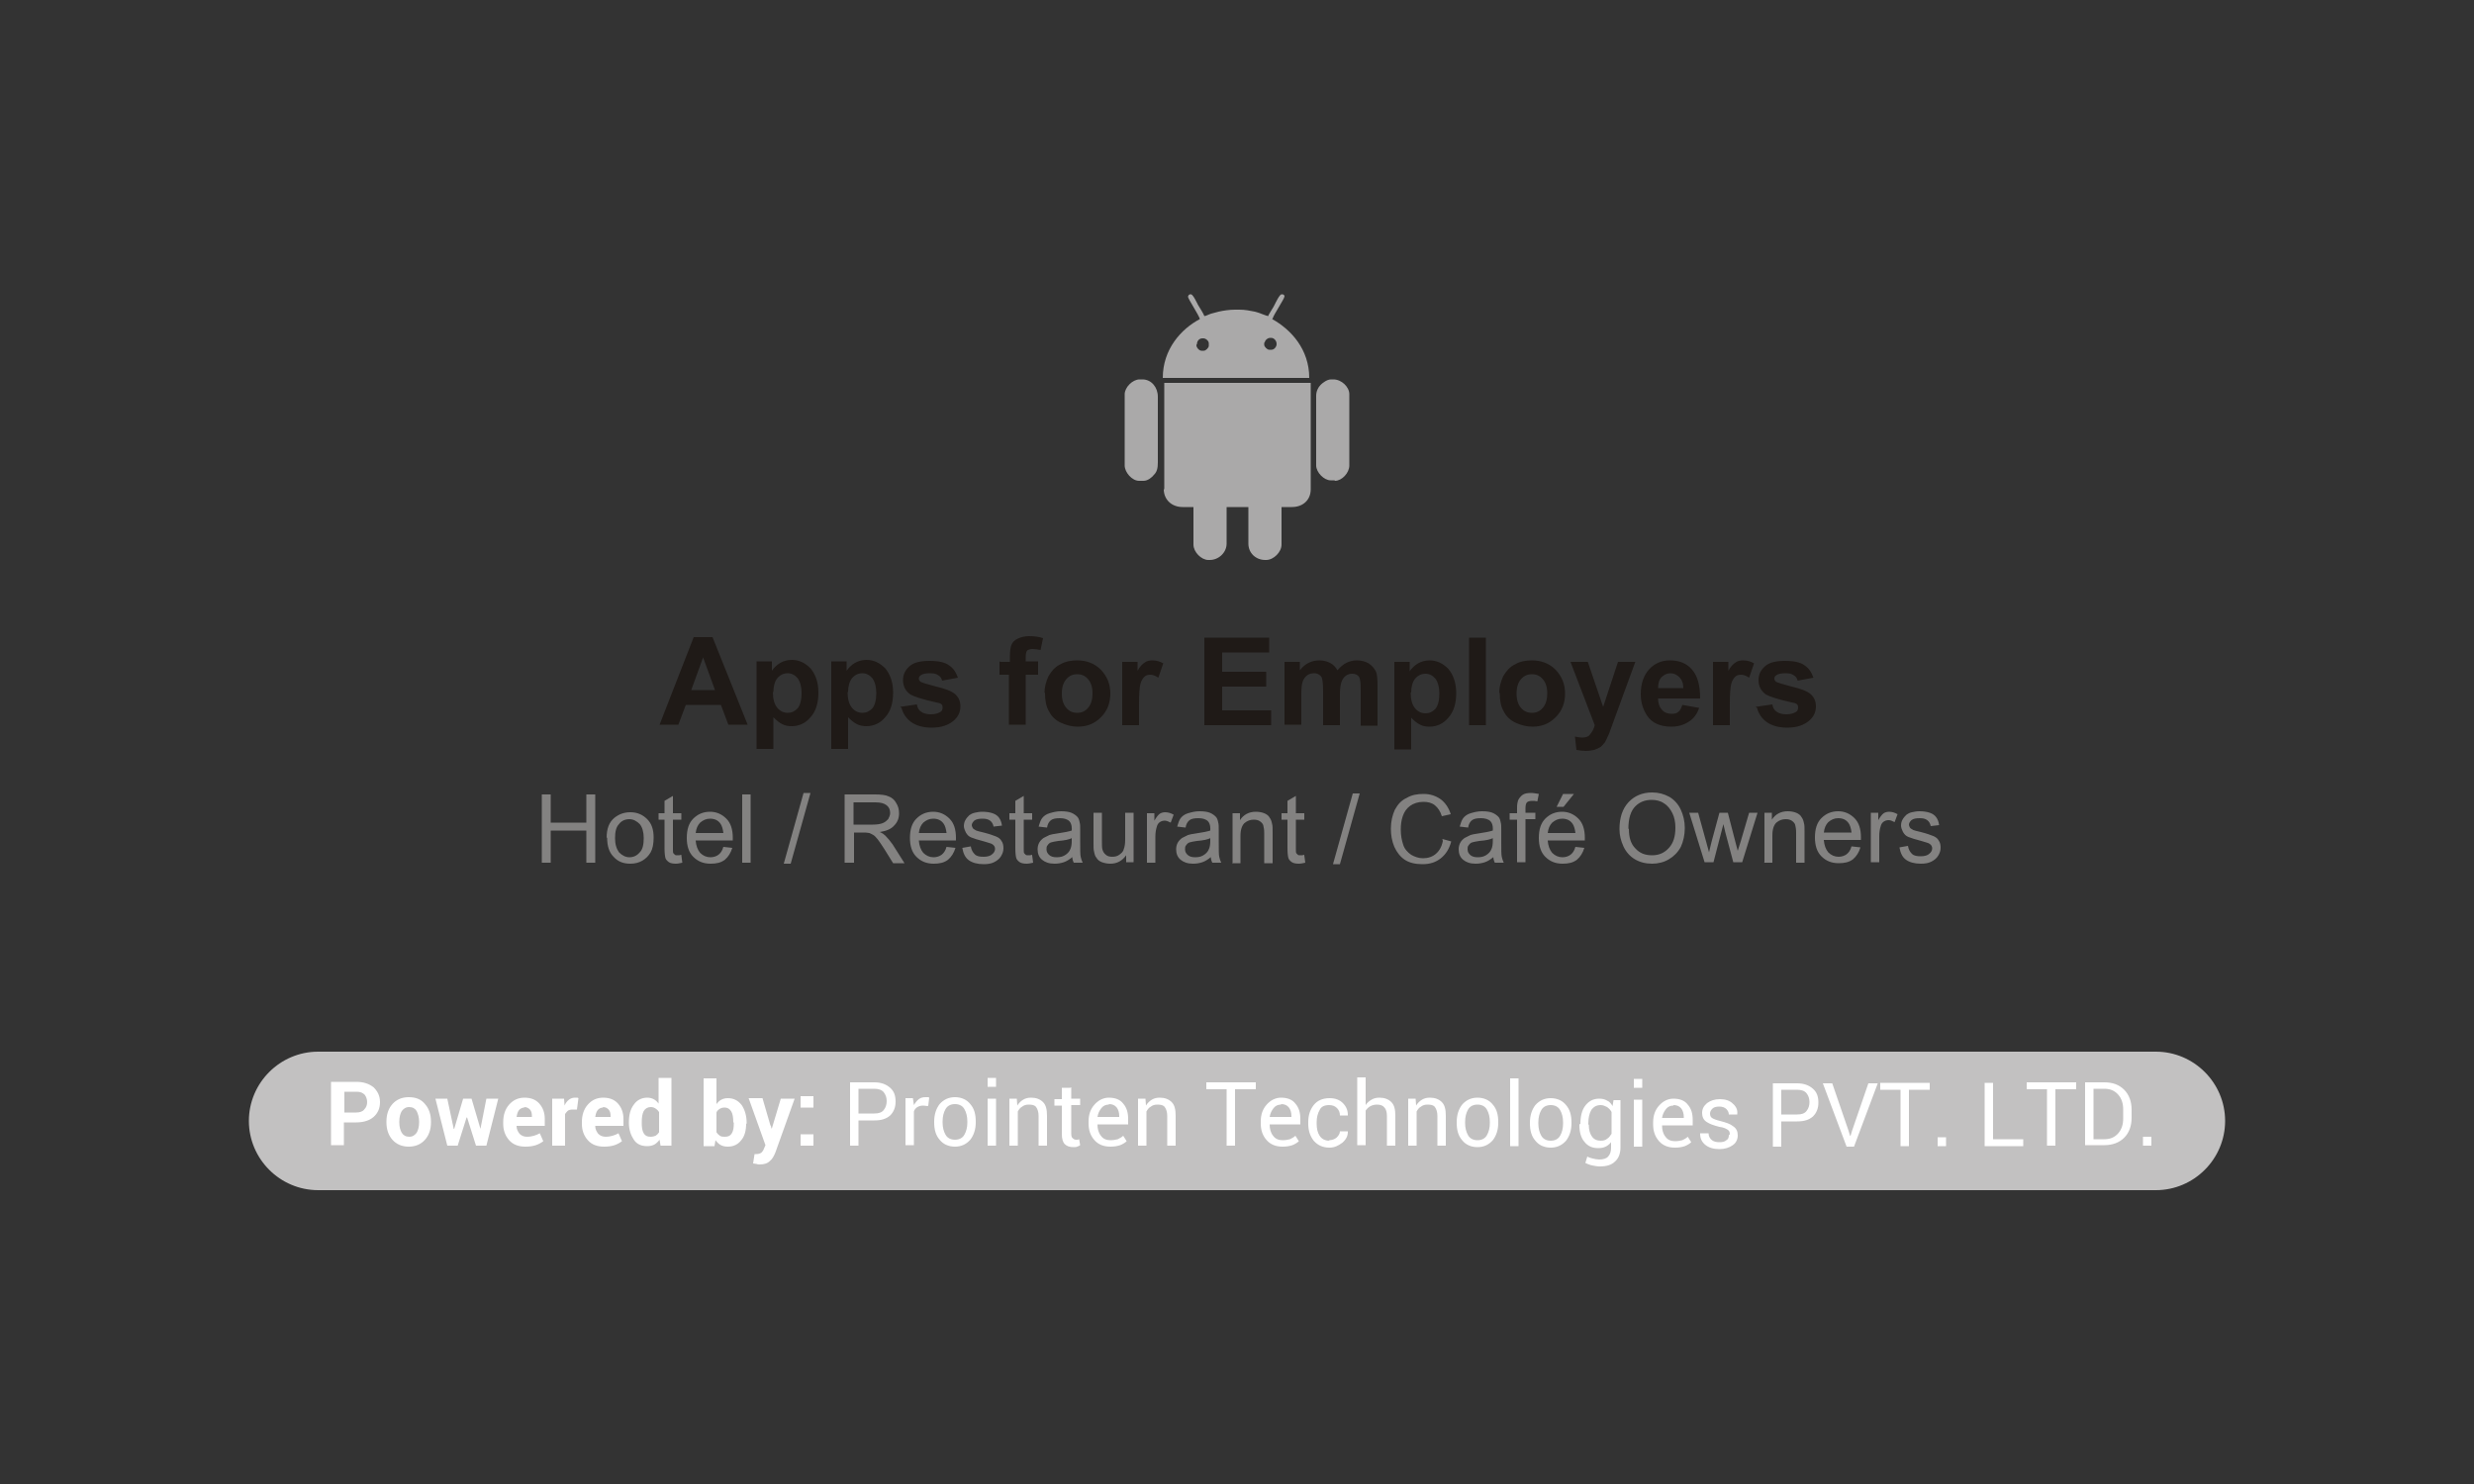<?xml version="1.0" encoding="UTF-8"?>
<!DOCTYPE svg PUBLIC "-//W3C//DTD SVG 1.1//EN" "http://www.w3.org/Graphics/SVG/1.1/DTD/svg11.dtd">
<!-- Creator: CorelDRAW -->
<svg xmlns="http://www.w3.org/2000/svg" xml:space="preserve" width="5in" height="3in" style="shape-rendering:geometricPrecision; text-rendering:geometricPrecision; image-rendering:optimizeQuality; fill-rule:evenodd; clip-rule:evenodd"
viewBox="0 0 5 3"
 xmlns:xlink="http://www.w3.org/1999/xlink">
 <rect x="0" y="0" width="5" height="3" fill="#333333" stroke="none"/>
 <defs>
  <style type="text/css">
   <![CDATA[
    .fil2 {fill:#AAA9A9}
    .fil0 {fill:#C2C1C1}
    .fil1 {fill:#1F1A17;fill-rule:nonzero}
    .fil4 {fill:#838281;fill-rule:nonzero}
    .fil3 {fill:white;fill-rule:nonzero}
   ]]>
  </style>
 </defs>
 <g id="Layer_x0020_1">
  <g id="_299476232">
   <path id="_299482064" class="fil0" d="M0.643 2.126l3.714 0c0.077,0 0.14,0.063 0.14,0.14l0 -3.93701e-006c0,0.077 -0.063,0.14 -0.14,0.14l-3.714 0c-0.077,0 -0.14,-0.063 -0.14,-0.14l0 3.93701e-006c0,-0.077 0.063,-0.14 0.14,-0.14z"/>
   <path id="_299473280" class="fil1" d="M1.511 1.465l-0.039 0 -0.015 -0.04 -0.071 0 -0.015 0.04 -0.038 0 0.069 -0.177 0.038 0 0.071 0.177zm-0.066 -0.07l-0.024 -0.066 -0.024 0.066 0.048 0zm0.083 -0.058l0.032 0 0 0.019c0.004,-0.006 0.01,-0.012 0.017,-0.016 0.007,-0.004 0.015,-0.006 0.023,-0.006 0.015,0 0.027,0.006 0.038,0.017 0.01,0.012 0.016,0.028 0.016,0.049 0,0.021 -0.005,0.038 -0.016,0.05 -0.01,0.012 -0.023,0.018 -0.038,0.018 -0.007,0 -0.013,-0.001 -0.019,-0.004 -0.006,-0.003 -0.012,-0.008 -0.018,-0.014l0 0.064 -0.034 0 0 -0.177zm0.034 0.062c0,0.014 0.003,0.025 0.009,0.032 0.006,0.007 0.013,0.01 0.021,0.01 0.008,0 0.014,-0.003 0.02,-0.009 0.005,-0.006 0.008,-0.017 0.008,-0.031 0,-0.013 -0.003,-0.023 -0.008,-0.03 -0.005,-0.006 -0.012,-0.01 -0.02,-0.01 -0.008,0 -0.015,0.003 -0.021,0.01 -0.005,0.006 -0.008,0.016 -0.008,0.028zm0.117 -0.062l0.032 0 0 0.019c0.004,-0.006 0.01,-0.012 0.017,-0.016 0.007,-0.004 0.015,-0.006 0.023,-0.006 0.015,0 0.027,0.006 0.038,0.017 0.01,0.012 0.016,0.028 0.016,0.049 0,0.021 -0.005,0.038 -0.016,0.05 -0.01,0.012 -0.023,0.018 -0.038,0.018 -0.007,0 -0.013,-0.001 -0.019,-0.004 -0.006,-0.003 -0.012,-0.008 -0.018,-0.014l0 0.064 -0.034 0 0 -0.177zm0.034 0.062c0,0.014 0.003,0.025 0.009,0.032 0.006,0.007 0.013,0.01 0.021,0.01 0.008,0 0.014,-0.003 0.02,-0.009 0.005,-0.006 0.008,-0.017 0.008,-0.031 0,-0.013 -0.003,-0.023 -0.008,-0.03 -0.005,-0.006 -0.012,-0.01 -0.02,-0.01 -0.008,0 -0.015,0.003 -0.021,0.01 -0.005,0.006 -0.008,0.016 -0.008,0.028zm0.106 0.03l0.034 -0.005c0.001,0.007 0.004,0.012 0.009,0.015 0.004,0.003 0.011,0.005 0.019,0.005 0.009,0 0.015,-0.002 0.02,-0.005 0.003,-0.002 0.004,-0.005 0.004,-0.009 0,-0.003 -0.001,-0.005 -0.002,-0.006 -0.002,-0.002 -0.005,-0.003 -0.011,-0.004 -0.027,-0.006 -0.045,-0.012 -0.052,-0.016 -0.01,-0.007 -0.015,-0.017 -0.015,-0.029 0,-0.011 0.004,-0.02 0.013,-0.028 0.009,-0.008 0.022,-0.011 0.041,-0.011 0.018,0 0.031,0.003 0.039,0.009 0.009,0.006 0.014,0.014 0.018,0.025l-0.032 0.006c-0.001,-0.005 -0.004,-0.009 -0.008,-0.011 -0.004,-0.003 -0.009,-0.004 -0.016,-0.004 -0.009,0 -0.015,0.001 -0.019,0.004 -0.003,0.002 -0.004,0.004 -0.004,0.007 0,0.002 0.001,0.004 0.003,0.006 0.003,0.002 0.014,0.005 0.032,0.01 0.018,0.004 0.031,0.009 0.038,0.015 0.007,0.006 0.011,0.014 0.011,0.025 0,0.012 -0.005,0.022 -0.015,0.03 -0.01,0.008 -0.024,0.013 -0.043,0.013 -0.017,0 -0.031,-0.004 -0.041,-0.011 -0.01,-0.007 -0.017,-0.017 -0.02,-0.029zm0.203 -0.091l0.019 0 0 -0.01c0,-0.011 0.001,-0.019 0.003,-0.024 0.002,-0.005 0.006,-0.01 0.013,-0.013 0.006,-0.003 0.014,-0.005 0.023,-0.005 0.01,0 0.019,0.001 0.028,0.004l-0.005 0.024c-0.005,-0.001 -0.011,-0.002 -0.016,-0.002 -0.005,0 -0.008,0.001 -0.011,0.003 -0.002,0.002 -0.003,0.007 -0.003,0.013l0 0.009 0.025 0 0 0.027 -0.025 0 0 0.101 -0.034 0 0 -0.101 -0.019 0 0 -0.027zm0.089 0.062c0,-0.011 0.003,-0.022 0.008,-0.033 0.006,-0.01 0.013,-0.019 0.024,-0.024 0.01,-0.006 0.022,-0.008 0.034,-0.008 0.019,0 0.035,0.006 0.048,0.019 0.012,0.013 0.019,0.028 0.019,0.048 0,0.019 -0.006,0.035 -0.019,0.048 -0.013,0.013 -0.028,0.019 -0.047,0.019 -0.012,0 -0.023,-0.003 -0.034,-0.008 -0.011,-0.005 -0.019,-0.013 -0.024,-0.023 -0.006,-0.01 -0.008,-0.023 -0.008,-0.037zm0.035 0.002c0,0.013 0.003,0.022 0.009,0.029 0.006,0.007 0.013,0.01 0.022,0.01 0.009,0 0.016,-0.003 0.022,-0.01 0.006,-0.007 0.009,-0.017 0.009,-0.029 0,-0.013 -0.003,-0.022 -0.009,-0.029 -0.006,-0.007 -0.013,-0.01 -0.022,-0.01 -0.009,0 -0.016,0.003 -0.022,0.01 -0.006,0.007 -0.009,0.016 -0.009,0.029zm0.156 0.064l-0.034 0 0 -0.128 0.031 0 0 0.018c0.005,-0.009 0.01,-0.014 0.015,-0.017 0.004,-0.003 0.009,-0.004 0.015,-0.004 0.008,0 0.015,0.002 0.022,0.006l-0.01 0.029c-0.006,-0.004 -0.011,-0.006 -0.016,-0.006 -0.005,0 -0.009,0.001 -0.012,0.004 -0.003,0.003 -0.006,0.007 -0.008,0.014 -0.002,0.007 -0.003,0.021 -0.003,0.043l0 0.04zm0.132 0l0 -0.177 0.131 0 0 0.03 -0.095 0 0 0.039 0.089 0 0 0.03 -0.089 0 0 0.048 0.099 0 0 0.03 -0.134 0zm0.162 -0.128l0.031 0 0 0.017c0.011,-0.014 0.024,-0.02 0.04,-0.02 0.008,0 0.015,0.002 0.021,0.005 0.006,0.003 0.011,0.008 0.015,0.015 0.006,-0.007 0.012,-0.012 0.018,-0.015 0.006,-0.003 0.013,-0.005 0.021,-0.005 0.009,0 0.017,0.002 0.024,0.006 0.006,0.004 0.011,0.009 0.015,0.017 0.002,0.005 0.003,0.014 0.003,0.027l0 0.082 -0.034 0 0 -0.073c0,-0.013 -0.001,-0.021 -0.003,-0.025 -0.003,-0.005 -0.008,-0.007 -0.014,-0.007 -0.005,0 -0.009,0.001 -0.013,0.004 -0.004,0.003 -0.007,0.007 -0.009,0.013 -0.002,0.006 -0.003,0.014 -0.003,0.026l0 0.061 -0.034 0 0 -0.07c0,-0.012 -0.001,-0.02 -0.002,-0.024 -0.001,-0.004 -0.003,-0.006 -0.006,-0.008 -0.003,-0.002 -0.006,-0.003 -0.01,-0.003 -0.005,0 -0.01,0.001 -0.014,0.004 -0.004,0.003 -0.007,0.007 -0.009,0.012 -0.002,0.005 -0.003,0.014 -0.003,0.026l0 0.062 -0.034 0 0 -0.128zm0.221 0l0.032 0 0 0.019c0.004,-0.006 0.01,-0.012 0.017,-0.016 0.007,-0.004 0.015,-0.006 0.023,-0.006 0.015,0 0.027,0.006 0.038,0.017 0.01,0.012 0.016,0.028 0.016,0.049 0,0.021 -0.005,0.038 -0.016,0.05 -0.01,0.012 -0.023,0.018 -0.038,0.018 -0.007,0 -0.013,-0.001 -0.019,-0.004 -0.006,-0.003 -0.012,-0.008 -0.018,-0.014l0 0.064 -0.034 0 0 -0.177zm0.034 0.062c0,0.014 0.003,0.025 0.009,0.032 0.006,0.007 0.013,0.01 0.021,0.01 0.008,0 0.014,-0.003 0.02,-0.009 0.005,-0.006 0.008,-0.017 0.008,-0.031 0,-0.013 -0.003,-0.023 -0.008,-0.03 -0.005,-0.006 -0.012,-0.01 -0.02,-0.01 -0.008,0 -0.015,0.003 -0.021,0.01 -0.005,0.006 -0.008,0.016 -0.008,0.028zm0.118 0.066l0 -0.177 0.034 0 0 0.177 -0.034 0zm0.061 -0.066c0,-0.011 0.003,-0.022 0.008,-0.033 0.006,-0.01 0.013,-0.019 0.024,-0.024 0.01,-0.006 0.022,-0.008 0.034,-0.008 0.019,0 0.035,0.006 0.048,0.019 0.012,0.013 0.019,0.028 0.019,0.048 0,0.019 -0.006,0.035 -0.019,0.048 -0.013,0.013 -0.028,0.019 -0.047,0.019 -0.012,0 -0.023,-0.003 -0.034,-0.008 -0.011,-0.005 -0.019,-0.013 -0.024,-0.023 -0.006,-0.01 -0.008,-0.023 -0.008,-0.037zm0.035 0.002c0,0.013 0.003,0.022 0.009,0.029 0.006,0.007 0.013,0.01 0.022,0.01 0.009,0 0.016,-0.003 0.022,-0.01 0.006,-0.007 0.009,-0.017 0.009,-0.029 0,-0.013 -0.003,-0.022 -0.009,-0.029 -0.006,-0.007 -0.013,-0.01 -0.022,-0.01 -0.009,0 -0.016,0.003 -0.022,0.01 -0.006,0.007 -0.009,0.016 -0.009,0.029zm0.108 -0.064l0.036 0 0.031 0.091 0.03 -0.091 0.035 0 -0.045 0.123 -0.008 0.022c-0.003,0.007 -0.006,0.013 -0.008,0.017 -0.003,0.004 -0.006,0.007 -0.009,0.01 -0.003,0.002 -0.008,0.004 -0.013,0.006 -0.005,0.001 -0.011,0.002 -0.017,0.002 -0.006,0 -0.013,-0.001 -0.019,-0.002l-0.003 -0.027c0.005,0.001 0.01,0.002 0.014,0.002 0.008,0 0.014,-0.002 0.017,-0.007 0.004,-0.005 0.007,-0.01 0.009,-0.018l-0.049 -0.128zm0.227 0.087l0.034 0.006c-0.004,0.012 -0.011,0.022 -0.021,0.028 -0.009,0.006 -0.021,0.01 -0.035,0.01 -0.022,0 -0.039,-0.007 -0.049,-0.022 -0.008,-0.012 -0.013,-0.026 -0.013,-0.044 0,-0.021 0.006,-0.038 0.017,-0.05 0.011,-0.012 0.025,-0.018 0.042,-0.018 0.019,0 0.034,0.006 0.045,0.019 0.011,0.013 0.016,0.032 0.016,0.058l-0.085 0c0,0.01 0.003,0.018 0.008,0.023 0.005,0.006 0.012,0.008 0.02,0.008 0.005,0 0.01,-0.001 0.013,-0.004 0.004,-0.003 0.006,-0.008 0.008,-0.014zm0.002 -0.034c-0,-0.01 -0.003,-0.017 -0.008,-0.022 -0.005,-0.005 -0.011,-0.008 -0.018,-0.008 -0.007,0 -0.013,0.003 -0.018,0.008 -0.005,0.005 -0.007,0.013 -0.007,0.022l0.051 0zm0.094 0.075l-0.034 0 0 -0.128 0.031 0 0 0.018c0.005,-0.009 0.01,-0.014 0.015,-0.017 0.004,-0.003 0.009,-0.004 0.015,-0.004 0.008,0 0.015,0.002 0.022,0.006l-0.01 0.029c-0.006,-0.004 -0.011,-0.006 -0.016,-0.006 -0.005,0 -0.009,0.001 -0.012,0.004 -0.003,0.003 -0.006,0.007 -0.008,0.014 -0.002,0.007 -0.003,0.021 -0.003,0.043l0 0.04zm0.052 -0.037l0.034 -0.005c0.001,0.007 0.004,0.012 0.009,0.015 0.004,0.003 0.011,0.005 0.019,0.005 0.009,0 0.015,-0.002 0.02,-0.005 0.003,-0.002 0.004,-0.005 0.004,-0.009 0,-0.003 -0.001,-0.005 -0.002,-0.006 -0.002,-0.002 -0.005,-0.003 -0.011,-0.004 -0.027,-0.006 -0.045,-0.012 -0.052,-0.016 -0.01,-0.007 -0.015,-0.017 -0.015,-0.029 0,-0.011 0.004,-0.02 0.013,-0.028 0.009,-0.008 0.022,-0.011 0.041,-0.011 0.018,0 0.031,0.003 0.039,0.009 0.009,0.006 0.014,0.014 0.018,0.025l-0.032 0.006c-0.001,-0.005 -0.004,-0.009 -0.008,-0.011 -0.004,-0.003 -0.009,-0.004 -0.016,-0.004 -0.009,0 -0.015,0.001 -0.019,0.004 -0.003,0.002 -0.004,0.004 -0.004,0.007 0,0.002 0.001,0.004 0.003,0.006 0.003,0.002 0.014,0.005 0.032,0.01 0.018,0.004 0.031,0.009 0.038,0.015 0.007,0.006 0.011,0.014 0.011,0.025 0,0.012 -0.005,0.022 -0.015,0.03 -0.01,0.008 -0.024,0.013 -0.043,0.013 -0.017,0 -0.031,-0.004 -0.041,-0.011 -0.01,-0.007 -0.017,-0.017 -0.02,-0.029z"/>
   <g>
    <path id="_299475728" class="fil2" d="M2.556 0.693c0,-0.005 0.006,-0.01 0.011,-0.01l0.002 0c0.006,0 0.011,0.006 0.011,0.012l0 0.001c0,0.005 -0.005,0.011 -0.01,0.011l-0.005 0c-0.004,0 -0.01,-0.006 -0.01,-0.01l0 -0.005zm-0.137 0.003c0,-0.007 0.005,-0.012 0.011,-0.012l0.002 0c0.005,0 0.011,0.005 0.011,0.01l0 0.005c0,0.004 -0.006,0.01 -0.01,0.01l-0.005 0c-0.004,0 -0.01,-0.006 -0.01,-0.011l0 -0.001zm0.153 -0.052c0.002,-0.008 0.024,-0.04 0.024,-0.045 0,-0.002 -0.002,-0.004 -0.004,-0.004l-0.002 0c-0.004,0 -0.012,0.017 -0.014,0.021 -0.002,0.005 -0.012,0.019 -0.013,0.023 -0.003,-6.29921e-005 -0.021,-0.008 -0.027,-0.009 -0.01,-0.002 -0.02,-0.004 -0.031,-0.004l-0.009 0c-0.012,0 -0.024,0.002 -0.033,0.004 -0.005,0.001 -0.01,0.003 -0.015,0.004 -0.004,0.001 -0.011,0.005 -0.014,0.005 -0.001,-0.004 -0.01,-0.018 -0.013,-0.023 -0.002,-0.004 -0.01,-0.021 -0.014,-0.021l-0.002 0c-0.002,0 -0.004,0.003 -0.004,0.005 0,0.004 0.022,0.037 0.024,0.045 -0.038,0.02 -0.075,0.061 -0.075,0.119l0.296 0c0,-0.058 -0.037,-0.098 -0.075,-0.119z"/>
    <path id="_299475416" class="fil2" d="M2.311 0.972c0.009,0 0.017,-0.007 0.021,-0.012 0.006,-0.006 0.008,-0.013 0.008,-0.025l0 -0.133c0,-0.019 -0.013,-0.035 -0.031,-0.035l-0.006 0c-0.014,0 -0.03,0.016 -0.03,0.03l0 0.144c0,0.014 0.015,0.031 0.029,0.031l0.008 0z"/>
    <path id="_299480984" class="fil2" d="M2.698 0.972c0.014,0 0.029,-0.016 0.029,-0.031l0 -0.144c0,-0.015 -0.016,-0.03 -0.032,-0.03l-0.005 0c-0.008,0 -0.017,0.007 -0.021,0.011 -0.005,0.005 -0.009,0.013 -0.009,0.022l0 0.141c0,0.014 0.016,0.03 0.029,0.03l0.008 0z"/>
    <path id="_299495432" class="fil2" d="M2.352 0.989c0,0.021 0.016,0.036 0.038,0.036l0.022 0 0 0.076c0,0.015 0.016,0.031 0.03,0.031l0.003 0c0.018,0 0.034,-0.015 0.034,-0.033l0 -0.074 0.044 0 0 0.074c0,0.019 0.015,0.033 0.034,0.033l0.002 0c0.015,0 0.031,-0.016 0.031,-0.031l0 -0.076 0.021 0c0.022,0 0.038,-0.014 0.038,-0.036l0 -0.215 -0.296 0 0 0.215z"/>
   </g>
   <path id="_299483792" class="fil3" d="M0.695 2.269l0 0.046 -0.026 0 0 -0.128 0.051 0c0.015,0 0.026,0.004 0.035,0.011 0.008,0.008 0.013,0.017 0.013,0.03 0,0.012 -0.004,0.022 -0.013,0.03 -0.008,0.007 -0.02,0.011 -0.035,0.011l-0.025 0zm0 -0.02l0.025 0c0.007,0 0.013,-0.002 0.016,-0.006 0.004,-0.004 0.006,-0.009 0.006,-0.015 0,-0.006 -0.002,-0.011 -0.005,-0.015 -0.004,-0.004 -0.009,-0.006 -0.016,-0.006l-0.025 0 0 0.042zm0.086 0.018c0,-0.014 0.004,-0.026 0.012,-0.035 0.008,-0.009 0.019,-0.014 0.033,-0.014 0.014,0 0.025,0.004 0.033,0.014 0.008,0.009 0.012,0.021 0.012,0.035l0 0.002c0,0.014 -0.004,0.026 -0.012,0.035 -0.008,0.009 -0.019,0.014 -0.033,0.014 -0.014,0 -0.025,-0.005 -0.033,-0.014 -0.008,-0.009 -0.012,-0.021 -0.012,-0.035l0 -0.002zm0.026 0.002c0,0.009 0.002,0.016 0.005,0.021 0.003,0.005 0.008,0.008 0.015,0.008 0.007,0 0.011,-0.003 0.015,-0.008 0.003,-0.005 0.005,-0.012 0.005,-0.021l0 -0.002c0,-0.008 -0.002,-0.015 -0.005,-0.021 -0.003,-0.005 -0.008,-0.008 -0.015,-0.008 -0.007,0 -0.011,0.003 -0.015,0.008 -0.003,0.005 -0.005,0.012 -0.005,0.021l0 0.002zm0.163 0.013l0.001 0 0.012 -0.061 0.024 0 -0.024 0.095 -0.021 0 -0.018 -0.057 -0.001 0 -0.018 0.057 -0.021 0 -0.024 -0.095 0.024 0 0.013 0.061 0.001 0 0.018 -0.061 0.017 0 0.018 0.061zm0.092 0.036c-0.014,0 -0.025,-0.004 -0.033,-0.013 -0.008,-0.009 -0.012,-0.02 -0.012,-0.033l0 -0.004c0,-0.014 0.004,-0.026 0.012,-0.035 0.008,-0.009 0.018,-0.014 0.031,-0.014 0.013,0 0.023,0.004 0.03,0.012 0.007,0.008 0.011,0.018 0.011,0.031l0 0.014 -0.057 0 -0 0.001c0,0.006 0.003,0.011 0.006,0.015 0.004,0.004 0.009,0.006 0.015,0.006 0.006,0 0.01,-0.001 0.014,-0.002 0.004,-0.001 0.008,-0.003 0.012,-0.005l0.007 0.016c-0.004,0.003 -0.009,0.006 -0.015,0.008 -0.006,0.002 -0.013,0.003 -0.021,0.003zm-0.002 -0.079c-0.005,0 -0.008,0.002 -0.011,0.005 -0.003,0.004 -0.004,0.008 -0.005,0.014l0 0 0.031 0 0 -0.002c0,-0.005 -0.001,-0.01 -0.004,-0.013 -0.003,-0.003 -0.006,-0.005 -0.012,-0.005zm0.106 0.004l-0.009 -0c-0.004,0 -0.007,0.001 -0.009,0.002 -0.002,0.002 -0.004,0.004 -0.006,0.007l0 0.064 -0.026 0 0 -0.095 0.024 0 0.001 0.014c0.002,-0.005 0.005,-0.009 0.009,-0.012 0.004,-0.003 0.008,-0.004 0.012,-0.004 0.001,0 0.002,9.05512e-005 0.004,0 0.001,0 0.002,0 0.003,0.001l-0.003 0.023zm0.055 0.075c-0.014,0 -0.025,-0.004 -0.033,-0.013 -0.008,-0.009 -0.012,-0.02 -0.012,-0.033l0 -0.004c0,-0.014 0.004,-0.026 0.012,-0.035 0.008,-0.009 0.018,-0.014 0.031,-0.014 0.013,0 0.023,0.004 0.03,0.012 0.007,0.008 0.011,0.018 0.011,0.031l0 0.014 -0.057 0 -0 0.001c0,0.006 0.003,0.011 0.006,0.015 0.004,0.004 0.009,0.006 0.015,0.006 0.006,0 0.01,-0.001 0.014,-0.002 0.004,-0.001 0.008,-0.003 0.012,-0.005l0.007 0.016c-0.004,0.003 -0.009,0.006 -0.015,0.008 -0.006,0.002 -0.013,0.003 -0.021,0.003zm-0.002 -0.079c-0.005,0 -0.008,0.002 -0.011,0.005 -0.003,0.004 -0.004,0.008 -0.005,0.014l0 0 0.031 0 0 -0.002c0,-0.005 -0.001,-0.01 -0.004,-0.013 -0.003,-0.003 -0.006,-0.005 -0.012,-0.005zm0.052 0.03c0,-0.015 0.003,-0.027 0.01,-0.036 0.006,-0.009 0.016,-0.014 0.027,-0.014 0.005,0 0.009,0.001 0.013,0.003 0.004,0.002 0.007,0.005 0.01,0.009l0 -0.052 0.026 0 0 0.137 -0.022 0 -0.002 -0.012c-0.003,0.004 -0.007,0.008 -0.011,0.01 -0.004,0.002 -0.009,0.003 -0.014,0.003 -0.012,0 -0.021,-0.004 -0.027,-0.013 -0.006,-0.009 -0.01,-0.02 -0.01,-0.034l0 -0.002zm0.026 0.002c0,0.008 0.001,0.015 0.004,0.02 0.003,0.005 0.007,0.007 0.014,0.007 0.004,0 0.007,-0.001 0.01,-0.002 0.003,-0.002 0.005,-0.004 0.007,-0.007l0 -0.041c-0.002,-0.003 -0.004,-0.005 -0.007,-0.007 -0.003,-0.002 -0.006,-0.003 -0.01,-0.003 -0.006,0 -0.011,0.003 -0.014,0.008 -0.003,0.006 -0.004,0.013 -0.004,0.022l0 0.002zm0.211 0c0,0.014 -0.003,0.026 -0.01,0.034 -0.006,0.008 -0.015,0.013 -0.027,0.013 -0.006,0 -0.01,-0.001 -0.014,-0.003 -0.004,-0.002 -0.008,-0.006 -0.011,-0.01l-0.002 0.012 -0.022 0 0 -0.137 0.026 0 0 0.052c0.003,-0.004 0.006,-0.007 0.01,-0.009 0.004,-0.002 0.008,-0.003 0.013,-0.003 0.012,0 0.021,0.005 0.028,0.014 0.006,0.009 0.01,0.021 0.01,0.036l0 0.002zm-0.026 -0.002c0,-0.009 -0.001,-0.017 -0.004,-0.022 -0.003,-0.005 -0.007,-0.008 -0.014,-0.008 -0.004,0 -0.007,0.001 -0.01,0.003 -0.003,0.002 -0.005,0.004 -0.006,0.007l0 0.04c0.002,0.003 0.004,0.005 0.007,0.007 0.003,0.002 0.006,0.002 0.01,0.002 0.007,0 0.011,-0.002 0.014,-0.007 0.003,-0.005 0.004,-0.011 0.004,-0.02l0 -0.002zm0.076 0.007l0.001 0.005 0.001 0 0.018 -0.06 0.028 0 -0.039 0.109c-0.003,0.007 -0.006,0.013 -0.011,0.017 -0.005,0.005 -0.012,0.007 -0.021,0.007 -0.002,0 -0.004,-0 -0.006,-0.001 -0.002,-0 -0.004,-0.001 -0.007,-0.001l0.003 -0.019c0.001,0 0.002,0 0.002,0 0.001,0 0.002,0 0.002,0 0.004,0 0.007,-0.001 0.01,-0.003 0.002,-0.002 0.004,-0.005 0.005,-0.008l0.003 -0.007 -0.034 -0.095 0.028 0 0.016 0.055zm0.086 0.04l-0.026 0 0 -0.023 0.026 0 0 0.023zm0 -0.077l-0.026 0 0 -0.023 0.026 0 0 0.023zm0.091 0.026l0 0.051 -0.017 0 0 -0.128 0.049 0c0.014,0 0.024,0.004 0.032,0.011 0.008,0.007 0.011,0.016 0.011,0.028 0,0.012 -0.004,0.021 -0.011,0.028 -0.008,0.007 -0.018,0.01 -0.032,0.01l-0.032 0zm0 -0.014l0.032 0c0.009,0 0.015,-0.002 0.019,-0.007 0.004,-0.005 0.006,-0.011 0.006,-0.018 0,-0.007 -0.002,-0.013 -0.006,-0.018 -0.004,-0.005 -0.011,-0.007 -0.019,-0.007l-0.032 0 0 0.05zm0.14 -0.015l-0.009 -0.001c-0.005,0 -0.008,0.001 -0.012,0.003 -0.003,0.002 -0.006,0.005 -0.007,0.009l0 0.068 -0.017 0 0 -0.095 0.015 0 0.002 0.014c0.003,-0.005 0.006,-0.009 0.01,-0.012 0.004,-0.003 0.008,-0.004 0.014,-0.004 0.001,0 0.003,9.05512e-005 0.004,0 0.001,0 0.002,0 0.003,0.001l-0.002 0.016zm0.013 0.031c0,-0.014 0.004,-0.026 0.011,-0.035 0.008,-0.009 0.018,-0.014 0.031,-0.014 0.013,0 0.024,0.005 0.031,0.014 0.008,0.009 0.011,0.021 0.011,0.035l0 0.002c0,0.014 -0.004,0.026 -0.011,0.035 -0.008,0.009 -0.018,0.014 -0.031,0.014 -0.013,0 -0.024,-0.005 -0.031,-0.014 -0.008,-0.009 -0.011,-0.021 -0.011,-0.035l0 -0.002zm0.017 0.002c0,0.01 0.002,0.018 0.006,0.025 0.004,0.007 0.011,0.01 0.019,0.01 0.008,0 0.015,-0.003 0.019,-0.01 0.004,-0.007 0.006,-0.015 0.006,-0.025l0 -0.002c0,-0.01 -0.002,-0.018 -0.006,-0.025 -0.004,-0.007 -0.011,-0.01 -0.019,-0.01 -0.008,0 -0.015,0.003 -0.019,0.01 -0.004,0.007 -0.006,0.015 -0.006,0.025l0 0.002zm0.108 0.047l-0.017 0 0 -0.095 0.017 0 0 0.095zm0 -0.119l-0.017 0 0 -0.018 0.017 0 0 0.018zm0.042 0.024l0.001 0.014c0.003,-0.005 0.007,-0.009 0.012,-0.012 0.005,-0.003 0.01,-0.004 0.016,-0.004 0.01,0 0.018,0.003 0.024,0.009 0.006,0.006 0.008,0.015 0.008,0.028l0 0.06 -0.017 0 0 -0.06c0,-0.008 -0.002,-0.014 -0.005,-0.018 -0.003,-0.004 -0.008,-0.005 -0.015,-0.005 -0.005,0 -0.009,0.001 -0.013,0.004 -0.004,0.002 -0.007,0.006 -0.009,0.01l0 0.069 -0.017 0 0 -0.095 0.015 0zm0.11 -0.023l0 0.023 0.018 0 0 0.013 -0.018 0 0 0.058c0,0.004 0.001,0.008 0.003,0.009 0.002,0.002 0.004,0.003 0.007,0.003 0.001,0 0.002,-0 0.003,-0 0.001,-0 0.002,-0.001 0.003,-0.001l0.002 0.012c-0.001,0.001 -0.003,0.002 -0.006,0.003 -0.002,0.001 -0.005,0.001 -0.008,0.001 -0.007,0 -0.013,-0.002 -0.017,-0.006 -0.004,-0.004 -0.006,-0.011 -0.006,-0.02l0 -0.058 -0.015 0 0 -0.013 0.015 0 0 -0.023 0.017 0zm0.079 0.12c-0.013,0 -0.024,-0.004 -0.032,-0.013 -0.008,-0.009 -0.012,-0.02 -0.012,-0.034l0 -0.004c0,-0.014 0.004,-0.025 0.012,-0.034 0.008,-0.009 0.018,-0.014 0.029,-0.014 0.013,0 0.023,0.004 0.029,0.012 0.007,0.008 0.01,0.018 0.01,0.031l0 0.011 -0.062 0 -0 0c0,0.009 0.002,0.017 0.007,0.023 0.004,0.006 0.011,0.009 0.019,0.009 0.006,0 0.011,-0.001 0.015,-0.002 0.004,-0.002 0.008,-0.004 0.011,-0.007l0.007 0.011c-0.003,0.003 -0.008,0.006 -0.013,0.008 -0.006,0.002 -0.012,0.003 -0.02,0.003zm-0.003 -0.085c-0.006,0 -0.011,0.002 -0.015,0.007 -0.004,0.005 -0.007,0.011 -0.008,0.018l0 0 0.044 0 0 -0.002c0,-0.007 -0.002,-0.013 -0.005,-0.017 -0.004,-0.005 -0.009,-0.007 -0.016,-0.007zm0.074 -0.012l0.001 0.014c0.003,-0.005 0.007,-0.009 0.012,-0.012 0.005,-0.003 0.01,-0.004 0.016,-0.004 0.01,0 0.018,0.003 0.024,0.009 0.006,0.006 0.008,0.015 0.008,0.028l0 0.06 -0.017 0 0 -0.06c0,-0.008 -0.002,-0.014 -0.005,-0.018 -0.003,-0.004 -0.008,-0.005 -0.015,-0.005 -0.005,0 -0.009,0.001 -0.013,0.004 -0.004,0.002 -0.007,0.006 -0.009,0.01l0 0.069 -0.017 0 0 -0.095 0.015 0zm0.222 -0.019l-0.041 0 0 0.114 -0.017 0 0 -0.114 -0.041 0 0 -0.014 0.1 0 0 0.014zm0.055 0.116c-0.013,0 -0.024,-0.004 -0.032,-0.013 -0.008,-0.009 -0.012,-0.02 -0.012,-0.034l0 -0.004c0,-0.014 0.004,-0.025 0.012,-0.034 0.008,-0.009 0.018,-0.014 0.029,-0.014 0.013,0 0.023,0.004 0.029,0.012 0.007,0.008 0.01,0.018 0.01,0.031l0 0.011 -0.062 0 -0 0c0,0.009 0.002,0.017 0.007,0.023 0.004,0.006 0.011,0.009 0.019,0.009 0.006,0 0.011,-0.001 0.015,-0.002 0.004,-0.002 0.008,-0.004 0.011,-0.007l0.007 0.011c-0.003,0.003 -0.008,0.006 -0.013,0.008 -0.006,0.002 -0.012,0.003 -0.02,0.003zm-0.003 -0.085c-0.006,0 -0.011,0.002 -0.015,0.007 -0.004,0.005 -0.007,0.011 -0.008,0.018l0 0 0.044 0 0 -0.002c0,-0.007 -0.002,-0.013 -0.005,-0.017 -0.004,-0.005 -0.009,-0.007 -0.016,-0.007zm0.097 0.072c0.006,0 0.011,-0.002 0.015,-0.005 0.004,-0.004 0.007,-0.008 0.007,-0.013l0.016 0 0 0.001c0,0.008 -0.003,0.015 -0.011,0.022 -0.008,0.006 -0.016,0.01 -0.026,0.01 -0.014,0 -0.024,-0.005 -0.032,-0.014 -0.007,-0.009 -0.011,-0.02 -0.011,-0.034l0 -0.004c0,-0.014 0.004,-0.025 0.011,-0.034 0.007,-0.009 0.018,-0.014 0.032,-0.014 0.011,0 0.02,0.003 0.027,0.01 0.007,0.007 0.01,0.015 0.01,0.024l-0 0.001 -0.016 0c0,-0.006 -0.002,-0.011 -0.006,-0.015 -0.004,-0.004 -0.009,-0.006 -0.016,-0.006 -0.009,0 -0.016,0.003 -0.019,0.01 -0.004,0.007 -0.006,0.015 -0.006,0.024l0 0.004c0,0.01 0.002,0.018 0.006,0.024 0.004,0.006 0.01,0.01 0.02,0.01zm0.074 -0.071c0.003,-0.005 0.007,-0.008 0.012,-0.011 0.005,-0.003 0.01,-0.004 0.016,-0.004 0.01,0 0.018,0.003 0.024,0.009 0.006,0.006 0.008,0.015 0.008,0.028l0 0.06 -0.017 0 0 -0.06c0,-0.008 -0.002,-0.014 -0.005,-0.017 -0.003,-0.004 -0.008,-0.006 -0.015,-0.006 -0.005,0 -0.009,0.001 -0.013,0.003 -0.004,0.002 -0.007,0.005 -0.01,0.009l0 0.07 -0.017 0 0 -0.137 0.017 0 0 0.055zm0.101 -0.013l0.001 0.014c0.003,-0.005 0.007,-0.009 0.012,-0.012 0.005,-0.003 0.01,-0.004 0.016,-0.004 0.01,0 0.018,0.003 0.024,0.009 0.006,0.006 0.008,0.015 0.008,0.028l0 0.06 -0.017 0 0 -0.06c0,-0.008 -0.002,-0.014 -0.005,-0.018 -0.003,-0.004 -0.008,-0.005 -0.015,-0.005 -0.005,0 -0.009,0.001 -0.013,0.004 -0.004,0.002 -0.007,0.006 -0.009,0.01l0 0.069 -0.017 0 0 -0.095 0.015 0zm0.083 0.047c0,-0.014 0.004,-0.026 0.011,-0.035 0.008,-0.009 0.018,-0.014 0.031,-0.014 0.013,0 0.024,0.005 0.031,0.014 0.008,0.009 0.011,0.021 0.011,0.035l0 0.002c0,0.014 -0.004,0.026 -0.011,0.035 -0.008,0.009 -0.018,0.014 -0.031,0.014 -0.013,0 -0.024,-0.005 -0.031,-0.014 -0.008,-0.009 -0.011,-0.021 -0.011,-0.035l0 -0.002zm0.017 0.002c0,0.01 0.002,0.018 0.006,0.025 0.004,0.007 0.011,0.01 0.019,0.01 0.008,0 0.015,-0.003 0.019,-0.01 0.004,-0.007 0.006,-0.015 0.006,-0.025l0 -0.002c0,-0.01 -0.002,-0.018 -0.006,-0.025 -0.004,-0.007 -0.011,-0.01 -0.019,-0.01 -0.008,0 -0.015,0.003 -0.019,0.01 -0.004,0.007 -0.006,0.015 -0.006,0.025l0 0.002zm0.108 0.047l-0.017 0 0 -0.137 0.017 0 0 0.137zm0.023 -0.048c0,-0.014 0.004,-0.026 0.011,-0.035 0.008,-0.009 0.018,-0.014 0.031,-0.014 0.013,0 0.024,0.005 0.031,0.014 0.008,0.009 0.011,0.021 0.011,0.035l0 0.002c0,0.014 -0.004,0.026 -0.011,0.035 -0.008,0.009 -0.018,0.014 -0.031,0.014 -0.013,0 -0.024,-0.005 -0.031,-0.014 -0.008,-0.009 -0.011,-0.021 -0.011,-0.035l0 -0.002zm0.017 0.002c0,0.01 0.002,0.018 0.006,0.025 0.004,0.007 0.011,0.01 0.019,0.01 0.008,0 0.015,-0.003 0.019,-0.01 0.004,-0.007 0.006,-0.015 0.006,-0.025l0 -0.002c0,-0.01 -0.002,-0.018 -0.006,-0.025 -0.004,-0.007 -0.011,-0.01 -0.019,-0.01 -0.008,0 -0.015,0.003 -0.019,0.01 -0.004,0.007 -0.006,0.015 -0.006,0.025l0 0.002zm0.085 0.001c0,-0.015 0.003,-0.028 0.01,-0.037 0.007,-0.009 0.016,-0.014 0.028,-0.014 0.006,0 0.011,0.001 0.016,0.004 0.005,0.002 0.008,0.006 0.011,0.011l0.002 -0.012 0.014 0 0 0.096c0,0.012 -0.004,0.022 -0.011,0.028 -0.007,0.007 -0.017,0.01 -0.031,0.01 -0.005,0 -0.01,-0.001 -0.015,-0.002 -0.005,-0.001 -0.01,-0.003 -0.014,-0.005l0.004 -0.013c0.003,0.002 0.007,0.003 0.011,0.004 0.004,0.001 0.009,0.002 0.013,0.002 0.008,0 0.015,-0.002 0.018,-0.006 0.004,-0.004 0.006,-0.01 0.006,-0.018l0 -0.011c-0.003,0.004 -0.007,0.007 -0.011,0.009 -0.004,0.002 -0.009,0.003 -0.015,0.003 -0.012,0 -0.021,-0.004 -0.028,-0.013 -0.007,-0.008 -0.01,-0.02 -0.01,-0.033l0 -0.002zm0.017 0.002c0,0.01 0.002,0.017 0.006,0.023 0.004,0.006 0.01,0.009 0.018,0.009 0.005,0 0.01,-0.001 0.013,-0.004 0.004,-0.002 0.006,-0.006 0.009,-0.01l0 -0.044c-0.002,-0.004 -0.005,-0.007 -0.009,-0.01 -0.004,-0.002 -0.008,-0.004 -0.013,-0.004 -0.008,0 -0.014,0.003 -0.019,0.01 -0.004,0.007 -0.006,0.016 -0.006,0.027l0 0.002zm0.108 0.044l-0.017 0 0 -0.095 0.017 0 0 0.095zm0 -0.119l-0.017 0 0 -0.018 0.017 0 0 0.018zm0.066 0.121c-0.013,0 -0.024,-0.004 -0.032,-0.013 -0.008,-0.009 -0.012,-0.02 -0.012,-0.034l0 -0.004c0,-0.014 0.004,-0.025 0.012,-0.034 0.008,-0.009 0.018,-0.014 0.029,-0.014 0.013,0 0.023,0.004 0.029,0.012 0.007,0.008 0.01,0.018 0.01,0.031l0 0.011 -0.062 0 -0 0c0,0.009 0.002,0.017 0.007,0.023 0.004,0.006 0.011,0.009 0.019,0.009 0.006,0 0.011,-0.001 0.015,-0.002 0.004,-0.002 0.008,-0.004 0.011,-0.007l0.007 0.011c-0.003,0.003 -0.008,0.006 -0.013,0.008 -0.006,0.002 -0.012,0.003 -0.02,0.003zm-0.003 -0.085c-0.006,0 -0.011,0.002 -0.015,0.007 -0.004,0.005 -0.007,0.011 -0.008,0.018l0 0 0.044 0 0 -0.002c0,-0.007 -0.002,-0.013 -0.005,-0.017 -0.004,-0.005 -0.009,-0.007 -0.016,-0.007zm0.114 0.058c0,-0.004 -0.001,-0.007 -0.004,-0.009 -0.003,-0.002 -0.008,-0.005 -0.017,-0.006 -0.012,-0.003 -0.02,-0.006 -0.026,-0.01 -0.006,-0.004 -0.009,-0.01 -0.009,-0.018 0,-0.008 0.003,-0.014 0.01,-0.02 0.007,-0.005 0.015,-0.008 0.026,-0.008 0.011,0 0.02,0.003 0.026,0.009 0.007,0.006 0.01,0.013 0.009,0.021l-0 0.001 -0.017 0c0,-0.004 -0.002,-0.008 -0.005,-0.011 -0.003,-0.003 -0.008,-0.005 -0.014,-0.005 -0.006,0 -0.011,0.001 -0.014,0.004 -0.003,0.003 -0.005,0.006 -0.005,0.01 0,0.004 0.001,0.007 0.004,0.009 0.003,0.002 0.008,0.004 0.016,0.006 0.012,0.003 0.021,0.006 0.027,0.011 0.006,0.004 0.009,0.01 0.009,0.018 0,0.008 -0.003,0.015 -0.01,0.02 -0.007,0.005 -0.016,0.008 -0.027,0.008 -0.012,0 -0.022,-0.003 -0.029,-0.009 -0.007,-0.006 -0.01,-0.013 -0.01,-0.022l0 -0.001 0.017 0c0,0.006 0.003,0.011 0.007,0.014 0.004,0.003 0.009,0.004 0.015,0.004 0.006,0 0.011,-0.001 0.014,-0.004 0.004,-0.002 0.005,-0.006 0.005,-0.01zm0.104 -0.026l0 0.051 -0.017 0 0 -0.128 0.049 0c0.014,0 0.024,0.004 0.032,0.011 0.008,0.007 0.011,0.016 0.011,0.028 0,0.012 -0.004,0.021 -0.011,0.028 -0.008,0.007 -0.018,0.01 -0.032,0.01l-0.032 0zm0 -0.014l0.032 0c0.009,0 0.015,-0.002 0.019,-0.007 0.004,-0.005 0.006,-0.011 0.006,-0.018 0,-0.007 -0.002,-0.013 -0.006,-0.018 -0.004,-0.005 -0.011,-0.007 -0.019,-0.007l-0.032 0 0 0.05zm0.136 0.033l0.003 0.01 0.001 0 0.003 -0.01 0.033 -0.096 0.019 0 -0.048 0.128 -0.015 0 -0.048 -0.128 0.019 0 0.033 0.096zm0.163 -0.083l-0.041 0 0 0.114 -0.017 0 0 -0.114 -0.041 0 0 -0.014 0.1 0 0 0.014zm0.034 0.114l-0.017 0 0 -0.018 0.017 0 0 0.018zm0.095 -0.014l0.061 0 0 0.014 -0.078 0 0 -0.128 0.017 0 0 0.114zm0.167 -0.101l-0.041 0 0 0.114 -0.017 0 0 -0.114 -0.041 0 0 -0.014 0.1 0 0 0.014zm0.019 0.114l0 -0.128 0.039 0c0.017,0 0.03,0.005 0.04,0.015 0.01,0.01 0.015,0.024 0.015,0.04l0 0.017c0,0.016 -0.005,0.03 -0.015,0.04 -0.01,0.01 -0.024,0.015 -0.04,0.015l-0.039 0zm0.017 -0.114l0 0.101 0.022 0c0.012,0 0.021,-0.004 0.028,-0.012 0.007,-0.008 0.01,-0.018 0.01,-0.03l0 -0.018c0,-0.012 -0.003,-0.022 -0.01,-0.03 -0.007,-0.008 -0.016,-0.012 -0.028,-0.012l-0.022 0zm0.117 0.114l-0.017 0 0 -0.018 0.017 0 0 0.018z"/>
   <path id="_299474552" class="fil4" d="M1.095 1.744l0 -0.138 0.018 0 0 0.057 0.072 0 0 -0.057 0.018 0 0 0.138 -0.018 0 0 -0.065 -0.072 0 0 0.065 -0.018 0zm0.131 -0.05c0,-0.019 0.005,-0.032 0.016,-0.041 0.009,-0.007 0.019,-0.011 0.032,-0.011 0.014,0 0.025,0.005 0.034,0.014 0.009,0.009 0.013,0.021 0.013,0.037 0,0.013 -0.002,0.023 -0.006,0.03 -0.004,0.007 -0.01,0.013 -0.017,0.017 -0.007,0.004 -0.015,0.006 -0.024,0.006 -0.014,0 -0.025,-0.004 -0.034,-0.014 -0.009,-0.009 -0.013,-0.022 -0.013,-0.039zm0.017 0c0,0.013 0.003,0.022 0.008,0.029 0.006,0.006 0.013,0.01 0.021,0.01 0.008,0 0.015,-0.003 0.021,-0.01 0.006,-0.006 0.008,-0.016 0.008,-0.029 0,-0.012 -0.003,-0.022 -0.008,-0.028 -0.006,-0.006 -0.013,-0.01 -0.021,-0.01 -0.008,0 -0.016,0.003 -0.021,0.01 -0.006,0.006 -0.008,0.016 -0.008,0.029zm0.134 0.035l0.002 0.015c-0.005,0.001 -0.009,0.002 -0.013,0.002 -0.006,0 -0.011,-0.001 -0.014,-0.003 -0.003,-0.002 -0.006,-0.005 -0.007,-0.008 -0.001,-0.003 -0.002,-0.01 -0.002,-0.02l0 -0.058 -0.012 0 0 -0.013 0.012 0 0 -0.025 0.017 -0.01 0 0.035 0.017 0 0 0.013 -0.017 0 0 0.059c0,0.005 0,0.008 0.001,0.009 0.001,0.001 0.002,0.002 0.003,0.003 0.001,0.001 0.003,0.001 0.006,0.001 0.002,0 0.004,-0 0.007,-0.001zm0.085 -0.017l0.018 0.002c-0.003,0.01 -0.008,0.018 -0.015,0.024 -0.008,0.006 -0.017,0.008 -0.029,0.008 -0.015,0 -0.026,-0.005 -0.035,-0.014 -0.009,-0.009 -0.013,-0.022 -0.013,-0.038 0,-0.017 0.004,-0.03 0.013,-0.039 0.009,-0.009 0.02,-0.014 0.034,-0.014 0.013,0 0.024,0.005 0.033,0.014 0.009,0.009 0.013,0.022 0.013,0.039 0,0.001 -3.54331e-005,0.003 -9.84252e-005,0.005l-0.075 0c0.001,0.011 0.004,0.019 0.009,0.025 0.006,0.006 0.013,0.009 0.021,0.009 0.006,0 0.012,-0.002 0.016,-0.005 0.004,-0.003 0.008,-0.008 0.01,-0.016zm-0.056 -0.028l0.056 0c-0.001,-0.008 -0.003,-0.015 -0.006,-0.019 -0.005,-0.007 -0.012,-0.01 -0.021,-0.01 -0.008,0 -0.014,0.003 -0.02,0.008 -0.005,0.005 -0.008,0.012 -0.009,0.021zm0.094 0.06l0 -0.138 0.017 0 0 0.138 -0.017 0zm0.084 0.002l0.04 -0.143 0.014 0 -0.04 0.143 -0.014 0zm0.123 -0.002l0 -0.138 0.061 0c0.012,0 0.022,0.001 0.028,0.004 0.006,0.002 0.012,0.007 0.015,0.013 0.004,0.006 0.006,0.013 0.006,0.021 0,0.01 -0.003,0.018 -0.01,0.025 -0.006,0.007 -0.016,0.011 -0.029,0.013 0.005,0.002 0.009,0.005 0.011,0.007 0.005,0.005 0.01,0.011 0.015,0.018l0.024 0.038 -0.023 0 -0.018 -0.029c-0.005,-0.008 -0.01,-0.015 -0.013,-0.019 -0.003,-0.004 -0.007,-0.008 -0.009,-0.009 -0.003,-0.002 -0.006,-0.003 -0.008,-0.004 -0.002,-0 -0.005,-0.001 -0.01,-0.001l-0.021 0 0 0.061 -0.018 0zm0.018 -0.077l0.039 0c0.008,0 0.015,-0.001 0.02,-0.003 0.005,-0.002 0.008,-0.005 0.011,-0.008 0.002,-0.004 0.004,-0.008 0.004,-0.012 0,-0.007 -0.002,-0.012 -0.007,-0.016 -0.005,-0.004 -0.012,-0.006 -0.023,-0.006l-0.044 0 0 0.046zm0.188 0.045l0.018 0.002c-0.003,0.01 -0.008,0.018 -0.015,0.024 -0.008,0.006 -0.017,0.008 -0.029,0.008 -0.015,0 -0.026,-0.005 -0.035,-0.014 -0.009,-0.009 -0.013,-0.022 -0.013,-0.038 0,-0.017 0.004,-0.03 0.013,-0.039 0.009,-0.009 0.02,-0.014 0.034,-0.014 0.013,0 0.024,0.005 0.033,0.014 0.009,0.009 0.013,0.022 0.013,0.039 0,0.001 -3.54331e-005,0.003 -9.84252e-005,0.005l-0.075 0c0.001,0.011 0.004,0.019 0.009,0.025 0.006,0.006 0.013,0.009 0.021,0.009 0.006,0 0.012,-0.002 0.016,-0.005 0.004,-0.003 0.008,-0.008 0.01,-0.016zm-0.056 -0.028l0.056 0c-0.001,-0.008 -0.003,-0.015 -0.006,-0.019 -0.005,-0.007 -0.012,-0.01 -0.021,-0.01 -0.008,0 -0.014,0.003 -0.02,0.008 -0.005,0.005 -0.008,0.012 -0.009,0.021zm0.088 0.03l0.017 -0.003c0.001,0.007 0.004,0.012 0.008,0.016 0.004,0.004 0.01,0.005 0.018,0.005 0.008,0 0.014,-0.002 0.017,-0.005 0.004,-0.003 0.006,-0.007 0.006,-0.011 0,-0.004 -0.002,-0.007 -0.005,-0.009 -0.002,-0.002 -0.008,-0.003 -0.017,-0.006 -0.012,-0.003 -0.021,-0.006 -0.026,-0.008 -0.005,-0.002 -0.008,-0.005 -0.011,-0.01 -0.002,-0.004 -0.004,-0.009 -0.004,-0.013 0,-0.004 0.001,-0.009 0.003,-0.012 0.002,-0.004 0.005,-0.007 0.008,-0.01 0.003,-0.002 0.006,-0.004 0.011,-0.005 0.005,-0.001 0.009,-0.002 0.015,-0.002 0.008,0 0.015,0.001 0.021,0.003 0.006,0.002 0.01,0.005 0.013,0.009 0.003,0.004 0.005,0.009 0.006,0.016l-0.017 0.002c-0.001,-0.005 -0.003,-0.009 -0.007,-0.012 -0.004,-0.003 -0.009,-0.004 -0.015,-0.004 -0.008,0 -0.013,0.001 -0.017,0.004 -0.003,0.003 -0.005,0.006 -0.005,0.009 0,0.002 0.001,0.004 0.002,0.006 0.001,0.002 0.004,0.003 0.007,0.005 0.002,0.001 0.007,0.002 0.015,0.004 0.012,0.003 0.02,0.006 0.025,0.008 0.005,0.002 0.009,0.005 0.011,0.009 0.003,0.004 0.004,0.009 0.004,0.015 0,0.006 -0.002,0.011 -0.005,0.016 -0.003,0.005 -0.008,0.009 -0.014,0.012 -0.006,0.003 -0.013,0.004 -0.021,0.004 -0.013,0 -0.023,-0.003 -0.03,-0.008 -0.007,-0.005 -0.011,-0.013 -0.013,-0.024zm0.141 0.015l0.002 0.015c-0.005,0.001 -0.009,0.002 -0.013,0.002 -0.006,0 -0.011,-0.001 -0.014,-0.003 -0.003,-0.002 -0.006,-0.005 -0.007,-0.008 -0.001,-0.003 -0.002,-0.01 -0.002,-0.02l0 -0.058 -0.012 0 0 -0.013 0.012 0 0 -0.025 0.017 -0.01 0 0.035 0.017 0 0 0.013 -0.017 0 0 0.059c0,0.005 0,0.008 0.001,0.009 0.001,0.001 0.002,0.002 0.003,0.003 0.001,0.001 0.003,0.001 0.006,0.001 0.002,0 0.004,-0 0.007,-0.001zm0.082 0.003c-0.006,0.005 -0.012,0.009 -0.018,0.011 -0.006,0.002 -0.012,0.003 -0.019,0.003 -0.011,0 -0.019,-0.003 -0.025,-0.008 -0.006,-0.005 -0.009,-0.012 -0.009,-0.021 0,-0.005 0.001,-0.009 0.003,-0.013 0.002,-0.004 0.005,-0.007 0.009,-0.01 0.004,-0.002 0.008,-0.004 0.012,-0.006 0.003,-0.001 0.008,-0.002 0.015,-0.003 0.014,-0.002 0.024,-0.004 0.03,-0.006 6.29921e-005,-0.002 9.44882e-005,-0.004 9.44882e-005,-0.004 0,-0.007 -0.002,-0.012 -0.005,-0.015 -0.004,-0.004 -0.011,-0.006 -0.019,-0.006 -0.008,0 -0.014,0.001 -0.018,0.004 -0.004,0.003 -0.007,0.008 -0.008,0.015l-0.017 -0.002c0.002,-0.007 0.004,-0.013 0.007,-0.017 0.003,-0.004 0.008,-0.008 0.015,-0.01 0.007,-0.002 0.014,-0.004 0.023,-0.004 0.009,0 0.016,0.001 0.021,0.003 0.005,0.002 0.009,0.005 0.012,0.008 0.003,0.003 0.004,0.007 0.005,0.012 0.001,0.003 0.001,0.008 0.001,0.016l0 0.023c0,0.016 0,0.026 0.001,0.03 0.001,0.004 0.002,0.008 0.004,0.012l-0.018 0c-0.002,-0.004 -0.003,-0.008 -0.003,-0.012zm-0.001 -0.038c-0.006,0.003 -0.015,0.005 -0.028,0.006 -0.007,0.001 -0.012,0.002 -0.015,0.003 -0.003,0.001 -0.005,0.003 -0.007,0.006 -0.002,0.002 -0.002,0.005 -0.002,0.008 0,0.005 0.002,0.008 0.005,0.011 0.003,0.003 0.008,0.005 0.015,0.005 0.007,0 0.012,-0.001 0.017,-0.004 0.005,-0.003 0.009,-0.007 0.011,-0.012 0.002,-0.004 0.003,-0.01 0.003,-0.017l0 -0.006zm0.109 0.05l0 -0.015c-0.008,0.011 -0.018,0.017 -0.032,0.017 -0.006,0 -0.011,-0.001 -0.017,-0.003 -0.005,-0.002 -0.009,-0.005 -0.011,-0.009 -0.003,-0.003 -0.004,-0.008 -0.005,-0.013 -0.001,-0.003 -0.001,-0.009 -0.001,-0.016l0 -0.062 0.017 0 0 0.056c0,0.009 0,0.015 0.001,0.018 0.001,0.004 0.003,0.008 0.007,0.011 0.003,0.003 0.008,0.004 0.013,0.004 0.005,0 0.01,-0.001 0.014,-0.004 0.004,-0.003 0.008,-0.006 0.009,-0.011 0.002,-0.005 0.003,-0.011 0.003,-0.02l0 -0.054 0.017 0 0 0.1 -0.015 0zm0.042 0l0 -0.1 0.015 0 0 0.015c0.004,-0.007 0.008,-0.012 0.011,-0.014 0.003,-0.002 0.007,-0.003 0.011,-0.003 0.006,0 0.012,0.002 0.017,0.005l-0.006 0.016c-0.004,-0.002 -0.008,-0.004 -0.012,-0.004 -0.004,0 -0.007,0.001 -0.01,0.003 -0.003,0.002 -0.005,0.005 -0.006,0.009 -0.002,0.006 -0.003,0.013 -0.003,0.02l0 0.053 -0.017 0zm0.13 -0.012c-0.006,0.005 -0.012,0.009 -0.018,0.011 -0.006,0.002 -0.012,0.003 -0.019,0.003 -0.011,0 -0.019,-0.003 -0.025,-0.008 -0.006,-0.005 -0.009,-0.012 -0.009,-0.021 0,-0.005 0.001,-0.009 0.003,-0.013 0.002,-0.004 0.005,-0.007 0.009,-0.01 0.004,-0.002 0.008,-0.004 0.012,-0.006 0.003,-0.001 0.008,-0.002 0.015,-0.003 0.014,-0.002 0.024,-0.004 0.03,-0.006 6.29921e-005,-0.002 9.44882e-005,-0.004 9.44882e-005,-0.004 0,-0.007 -0.002,-0.012 -0.005,-0.015 -0.004,-0.004 -0.011,-0.006 -0.019,-0.006 -0.008,0 -0.014,0.001 -0.018,0.004 -0.004,0.003 -0.007,0.008 -0.008,0.015l-0.017 -0.002c0.002,-0.007 0.004,-0.013 0.007,-0.017 0.003,-0.004 0.008,-0.008 0.015,-0.01 0.007,-0.002 0.014,-0.004 0.023,-0.004 0.009,0 0.016,0.001 0.021,0.003 0.005,0.002 0.009,0.005 0.012,0.008 0.003,0.003 0.004,0.007 0.005,0.012 0.001,0.003 0.001,0.008 0.001,0.016l0 0.023c0,0.016 0,0.026 0.001,0.03 0.001,0.004 0.002,0.008 0.004,0.012l-0.018 0c-0.002,-0.004 -0.003,-0.008 -0.003,-0.012zm-0.001 -0.038c-0.006,0.003 -0.015,0.005 -0.028,0.006 -0.007,0.001 -0.012,0.002 -0.015,0.003 -0.003,0.001 -0.005,0.003 -0.007,0.006 -0.002,0.002 -0.002,0.005 -0.002,0.008 0,0.005 0.002,0.008 0.005,0.011 0.003,0.003 0.008,0.005 0.015,0.005 0.007,0 0.012,-0.001 0.017,-0.004 0.005,-0.003 0.009,-0.007 0.011,-0.012 0.002,-0.004 0.003,-0.01 0.003,-0.017l0 -0.006zm0.044 0.05l0 -0.1 0.015 0 0 0.014c0.007,-0.011 0.018,-0.017 0.032,-0.017 0.006,0 0.012,0.001 0.017,0.003 0.005,0.002 0.009,0.005 0.011,0.009 0.003,0.004 0.004,0.008 0.005,0.013 0.001,0.003 0.001,0.009 0.001,0.017l0 0.062 -0.017 0 0 -0.061c0,-0.007 -0.001,-0.012 -0.002,-0.016 -0.001,-0.003 -0.004,-0.006 -0.007,-0.008 -0.003,-0.002 -0.007,-0.003 -0.012,-0.003 -0.007,0 -0.013,0.002 -0.019,0.007 -0.005,0.005 -0.008,0.013 -0.008,0.026l0 0.055 -0.017 0zm0.145 -0.015l0.002 0.015c-0.005,0.001 -0.009,0.002 -0.013,0.002 -0.006,0 -0.011,-0.001 -0.014,-0.003 -0.003,-0.002 -0.006,-0.005 -0.007,-0.008 -0.001,-0.003 -0.002,-0.01 -0.002,-0.02l0 -0.058 -0.012 0 0 -0.013 0.012 0 0 -0.025 0.017 -0.01 0 0.035 0.017 0 0 0.013 -0.017 0 0 0.059c0,0.005 0,0.008 0.001,0.009 0.001,0.001 0.002,0.002 0.003,0.003 0.001,0.001 0.003,0.001 0.006,0.001 0.002,0 0.004,-0 0.007,-0.001zm0.058 0.018l0.04 -0.143 0.014 0 -0.04 0.143 -0.014 0zm0.221 -0.051l0.018 0.005c-0.004,0.015 -0.011,0.026 -0.021,0.034 -0.01,0.008 -0.022,0.012 -0.037,0.012 -0.015,0 -0.027,-0.003 -0.036,-0.009 -0.009,-0.006 -0.016,-0.015 -0.021,-0.026 -0.005,-0.012 -0.007,-0.024 -0.007,-0.037 0,-0.014 0.003,-0.027 0.008,-0.038 0.006,-0.011 0.013,-0.019 0.024,-0.024 0.01,-0.006 0.021,-0.008 0.034,-0.008 0.014,0 0.025,0.004 0.035,0.011 0.009,0.007 0.016,0.017 0.02,0.03l-0.018 0.004c-0.003,-0.01 -0.008,-0.017 -0.014,-0.022 -0.006,-0.005 -0.014,-0.007 -0.023,-0.007 -0.011,0 -0.02,0.003 -0.027,0.008 -0.007,0.005 -0.012,0.012 -0.015,0.021 -0.003,0.009 -0.004,0.017 -0.004,0.027 0,0.012 0.002,0.022 0.005,0.031 0.003,0.009 0.009,0.015 0.016,0.02 0.007,0.004 0.015,0.007 0.024,0.007 0.01,0 0.019,-0.003 0.026,-0.009 0.007,-0.006 0.012,-0.015 0.014,-0.026zm0.104 0.036c-0.006,0.005 -0.012,0.009 -0.018,0.011 -0.006,0.002 -0.012,0.003 -0.019,0.003 -0.011,0 -0.019,-0.003 -0.025,-0.008 -0.006,-0.005 -0.009,-0.012 -0.009,-0.021 0,-0.005 0.001,-0.009 0.003,-0.013 0.002,-0.004 0.005,-0.007 0.009,-0.01 0.004,-0.002 0.008,-0.004 0.012,-0.006 0.003,-0.001 0.008,-0.002 0.015,-0.003 0.014,-0.002 0.024,-0.004 0.03,-0.006 6.29921e-005,-0.002 9.44882e-005,-0.004 9.44882e-005,-0.004 0,-0.007 -0.002,-0.012 -0.005,-0.015 -0.004,-0.004 -0.011,-0.006 -0.019,-0.006 -0.008,0 -0.014,0.001 -0.018,0.004 -0.004,0.003 -0.007,0.008 -0.008,0.015l-0.017 -0.002c0.002,-0.007 0.004,-0.013 0.007,-0.017 0.003,-0.004 0.008,-0.008 0.015,-0.01 0.007,-0.002 0.014,-0.004 0.023,-0.004 0.009,0 0.016,0.001 0.021,0.003 0.005,0.002 0.009,0.005 0.012,0.008 0.003,0.003 0.004,0.007 0.005,0.012 0.001,0.003 0.001,0.008 0.001,0.016l0 0.023c0,0.016 0,0.026 0.001,0.03 0.001,0.004 0.002,0.008 0.004,0.012l-0.018 0c-0.002,-0.004 -0.003,-0.008 -0.003,-0.012zm-0.001 -0.038c-0.006,0.003 -0.015,0.005 -0.028,0.006 -0.007,0.001 -0.012,0.002 -0.015,0.003 -0.003,0.001 -0.005,0.003 -0.007,0.006 -0.002,0.002 -0.002,0.005 -0.002,0.008 0,0.005 0.002,0.008 0.005,0.011 0.003,0.003 0.008,0.005 0.015,0.005 0.007,0 0.012,-0.001 0.017,-0.004 0.005,-0.003 0.009,-0.007 0.011,-0.012 0.002,-0.004 0.003,-0.01 0.003,-0.017l0 -0.006zm0.048 0.05l0 -0.087 -0.015 0 0 -0.013 0.015 0 0 -0.011c0,-0.007 0.001,-0.012 0.002,-0.015 0.002,-0.004 0.005,-0.008 0.009,-0.011 0.004,-0.003 0.01,-0.004 0.017,-0.004 0.005,0 0.01,0.001 0.016,0.002l-0.003 0.015c-0.004,-0.001 -0.007,-0.001 -0.01,-0.001 -0.005,0 -0.009,0.001 -0.011,0.003 -0.002,0.002 -0.003,0.006 -0.003,0.012l0 0.009 0.02 0 0 0.013 -0.02 0 0 0.087 -0.017 0zm0.118 -0.032l0.018 0.002c-0.003,0.01 -0.008,0.018 -0.015,0.024 -0.008,0.006 -0.017,0.008 -0.029,0.008 -0.015,0 -0.026,-0.005 -0.035,-0.014 -0.009,-0.009 -0.013,-0.022 -0.013,-0.038 0,-0.017 0.004,-0.03 0.013,-0.039 0.009,-0.009 0.02,-0.014 0.034,-0.014 0.013,0 0.024,0.005 0.033,0.014 0.009,0.009 0.013,0.022 0.013,0.039 0,0.001 -3.54331e-005,0.003 -9.84252e-005,0.005l-0.075 0c0.001,0.011 0.004,0.019 0.009,0.025 0.006,0.006 0.013,0.009 0.021,0.009 0.006,0 0.012,-0.002 0.016,-0.005 0.004,-0.003 0.008,-0.008 0.01,-0.016zm-0.056 -0.028l0.056 0c-0.001,-0.008 -0.003,-0.015 -0.006,-0.019 -0.005,-0.007 -0.012,-0.01 -0.021,-0.01 -0.008,0 -0.014,0.003 -0.02,0.008 -0.005,0.005 -0.008,0.012 -0.009,0.021zm0.018 -0.053l0.013 -0.026 0.022 0 -0.021 0.026 -0.014 0zm0.127 0.045c0,-0.023 0.006,-0.041 0.018,-0.054 0.012,-0.013 0.028,-0.02 0.048,-0.02 0.013,0 0.024,0.003 0.035,0.009 0.01,0.006 0.018,0.015 0.023,0.026 0.005,0.011 0.008,0.023 0.008,0.037 0,0.014 -0.003,0.027 -0.008,0.038 -0.006,0.011 -0.014,0.019 -0.024,0.025 -0.01,0.006 -0.022,0.009 -0.034,0.009 -0.013,0 -0.025,-0.003 -0.035,-0.009 -0.01,-0.006 -0.018,-0.015 -0.023,-0.026 -0.005,-0.011 -0.008,-0.022 -0.008,-0.035zm0.019 0c0,0.017 0.004,0.03 0.013,0.039 0.009,0.01 0.02,0.014 0.034,0.014 0.014,0 0.025,-0.005 0.034,-0.015 0.009,-0.01 0.013,-0.023 0.013,-0.041 0,-0.011 -0.002,-0.021 -0.006,-0.029 -0.004,-0.008 -0.009,-0.015 -0.017,-0.02 -0.007,-0.005 -0.016,-0.007 -0.025,-0.007 -0.013,0 -0.024,0.004 -0.033,0.013 -0.009,0.009 -0.014,0.024 -0.014,0.045zm0.153 0.067l-0.031 -0.1 0.018 0 0.016 0.058 0.006 0.022c0,-0.001 0.002,-0.008 0.005,-0.021l0.016 -0.059 0.017 0 0.015 0.058 0.005 0.019 0.006 -0.019 0.017 -0.058 0.017 0 -0.031 0.1 -0.018 0 -0.016 -0.06 -0.004 -0.017 -0.02 0.077 -0.018 0zm0.121 0l0 -0.1 0.015 0 0 0.014c0.007,-0.011 0.018,-0.017 0.032,-0.017 0.006,0 0.012,0.001 0.017,0.003 0.005,0.002 0.009,0.005 0.011,0.009 0.003,0.004 0.004,0.008 0.005,0.013 0.001,0.003 0.001,0.009 0.001,0.017l0 0.062 -0.017 0 0 -0.061c0,-0.007 -0.001,-0.012 -0.002,-0.016 -0.001,-0.003 -0.004,-0.006 -0.007,-0.008 -0.003,-0.002 -0.007,-0.003 -0.012,-0.003 -0.007,0 -0.013,0.002 -0.019,0.007 -0.005,0.005 -0.008,0.013 -0.008,0.026l0 0.055 -0.017 0zm0.176 -0.032l0.018 0.002c-0.003,0.01 -0.008,0.018 -0.015,0.024 -0.008,0.006 -0.017,0.008 -0.029,0.008 -0.015,0 -0.026,-0.005 -0.035,-0.014 -0.009,-0.009 -0.013,-0.022 -0.013,-0.038 0,-0.017 0.004,-0.03 0.013,-0.039 0.009,-0.009 0.02,-0.014 0.034,-0.014 0.013,0 0.024,0.005 0.033,0.014 0.009,0.009 0.013,0.022 0.013,0.039 0,0.001 -3.54331e-005,0.003 -9.84252e-005,0.005l-0.075 0c0.001,0.011 0.004,0.019 0.009,0.025 0.006,0.006 0.013,0.009 0.021,0.009 0.006,0 0.012,-0.002 0.016,-0.005 0.004,-0.003 0.008,-0.008 0.01,-0.016zm-0.056 -0.028l0.056 0c-0.001,-0.008 -0.003,-0.015 -0.006,-0.019 -0.005,-0.007 -0.012,-0.01 -0.021,-0.01 -0.008,0 -0.014,0.003 -0.02,0.008 -0.005,0.005 -0.008,0.012 -0.009,0.021zm0.095 0.06l0 -0.1 0.015 0 0 0.015c0.004,-0.007 0.008,-0.012 0.011,-0.014 0.003,-0.002 0.007,-0.003 0.011,-0.003 0.006,0 0.012,0.002 0.017,0.005l-0.006 0.016c-0.004,-0.002 -0.008,-0.004 -0.012,-0.004 -0.004,0 -0.007,0.001 -0.01,0.003 -0.003,0.002 -0.005,0.005 -0.006,0.009 -0.002,0.006 -0.003,0.013 -0.003,0.02l0 0.053 -0.017 0zm0.058 -0.03l0.017 -0.003c0.001,0.007 0.004,0.012 0.008,0.016 0.004,0.004 0.01,0.005 0.018,0.005 0.008,0 0.014,-0.002 0.017,-0.005 0.004,-0.003 0.006,-0.007 0.006,-0.011 0,-0.004 -0.002,-0.007 -0.005,-0.009 -0.002,-0.002 -0.008,-0.003 -0.017,-0.006 -0.012,-0.003 -0.021,-0.006 -0.026,-0.008 -0.005,-0.002 -0.008,-0.005 -0.011,-0.01 -0.002,-0.004 -0.004,-0.009 -0.004,-0.013 0,-0.004 0.001,-0.009 0.003,-0.012 0.002,-0.004 0.005,-0.007 0.008,-0.01 0.003,-0.002 0.006,-0.004 0.011,-0.005 0.005,-0.001 0.009,-0.002 0.015,-0.002 0.008,0 0.015,0.001 0.021,0.003 0.006,0.002 0.01,0.005 0.013,0.009 0.003,0.004 0.005,0.009 0.006,0.016l-0.017 0.002c-0.001,-0.005 -0.003,-0.009 -0.007,-0.012 -0.004,-0.003 -0.009,-0.004 -0.015,-0.004 -0.008,0 -0.013,0.001 -0.017,0.004 -0.003,0.003 -0.005,0.006 -0.005,0.009 0,0.002 0.001,0.004 0.002,0.006 0.001,0.002 0.004,0.003 0.007,0.005 0.002,0.001 0.007,0.002 0.015,0.004 0.012,0.003 0.02,0.006 0.025,0.008 0.005,0.002 0.009,0.005 0.011,0.009 0.003,0.004 0.004,0.009 0.004,0.015 0,0.006 -0.002,0.011 -0.005,0.016 -0.003,0.005 -0.008,0.009 -0.014,0.012 -0.006,0.003 -0.013,0.004 -0.021,0.004 -0.013,0 -0.023,-0.003 -0.03,-0.008 -0.007,-0.005 -0.011,-0.013 -0.013,-0.024z"/>
  </g>
 </g>
</svg>
